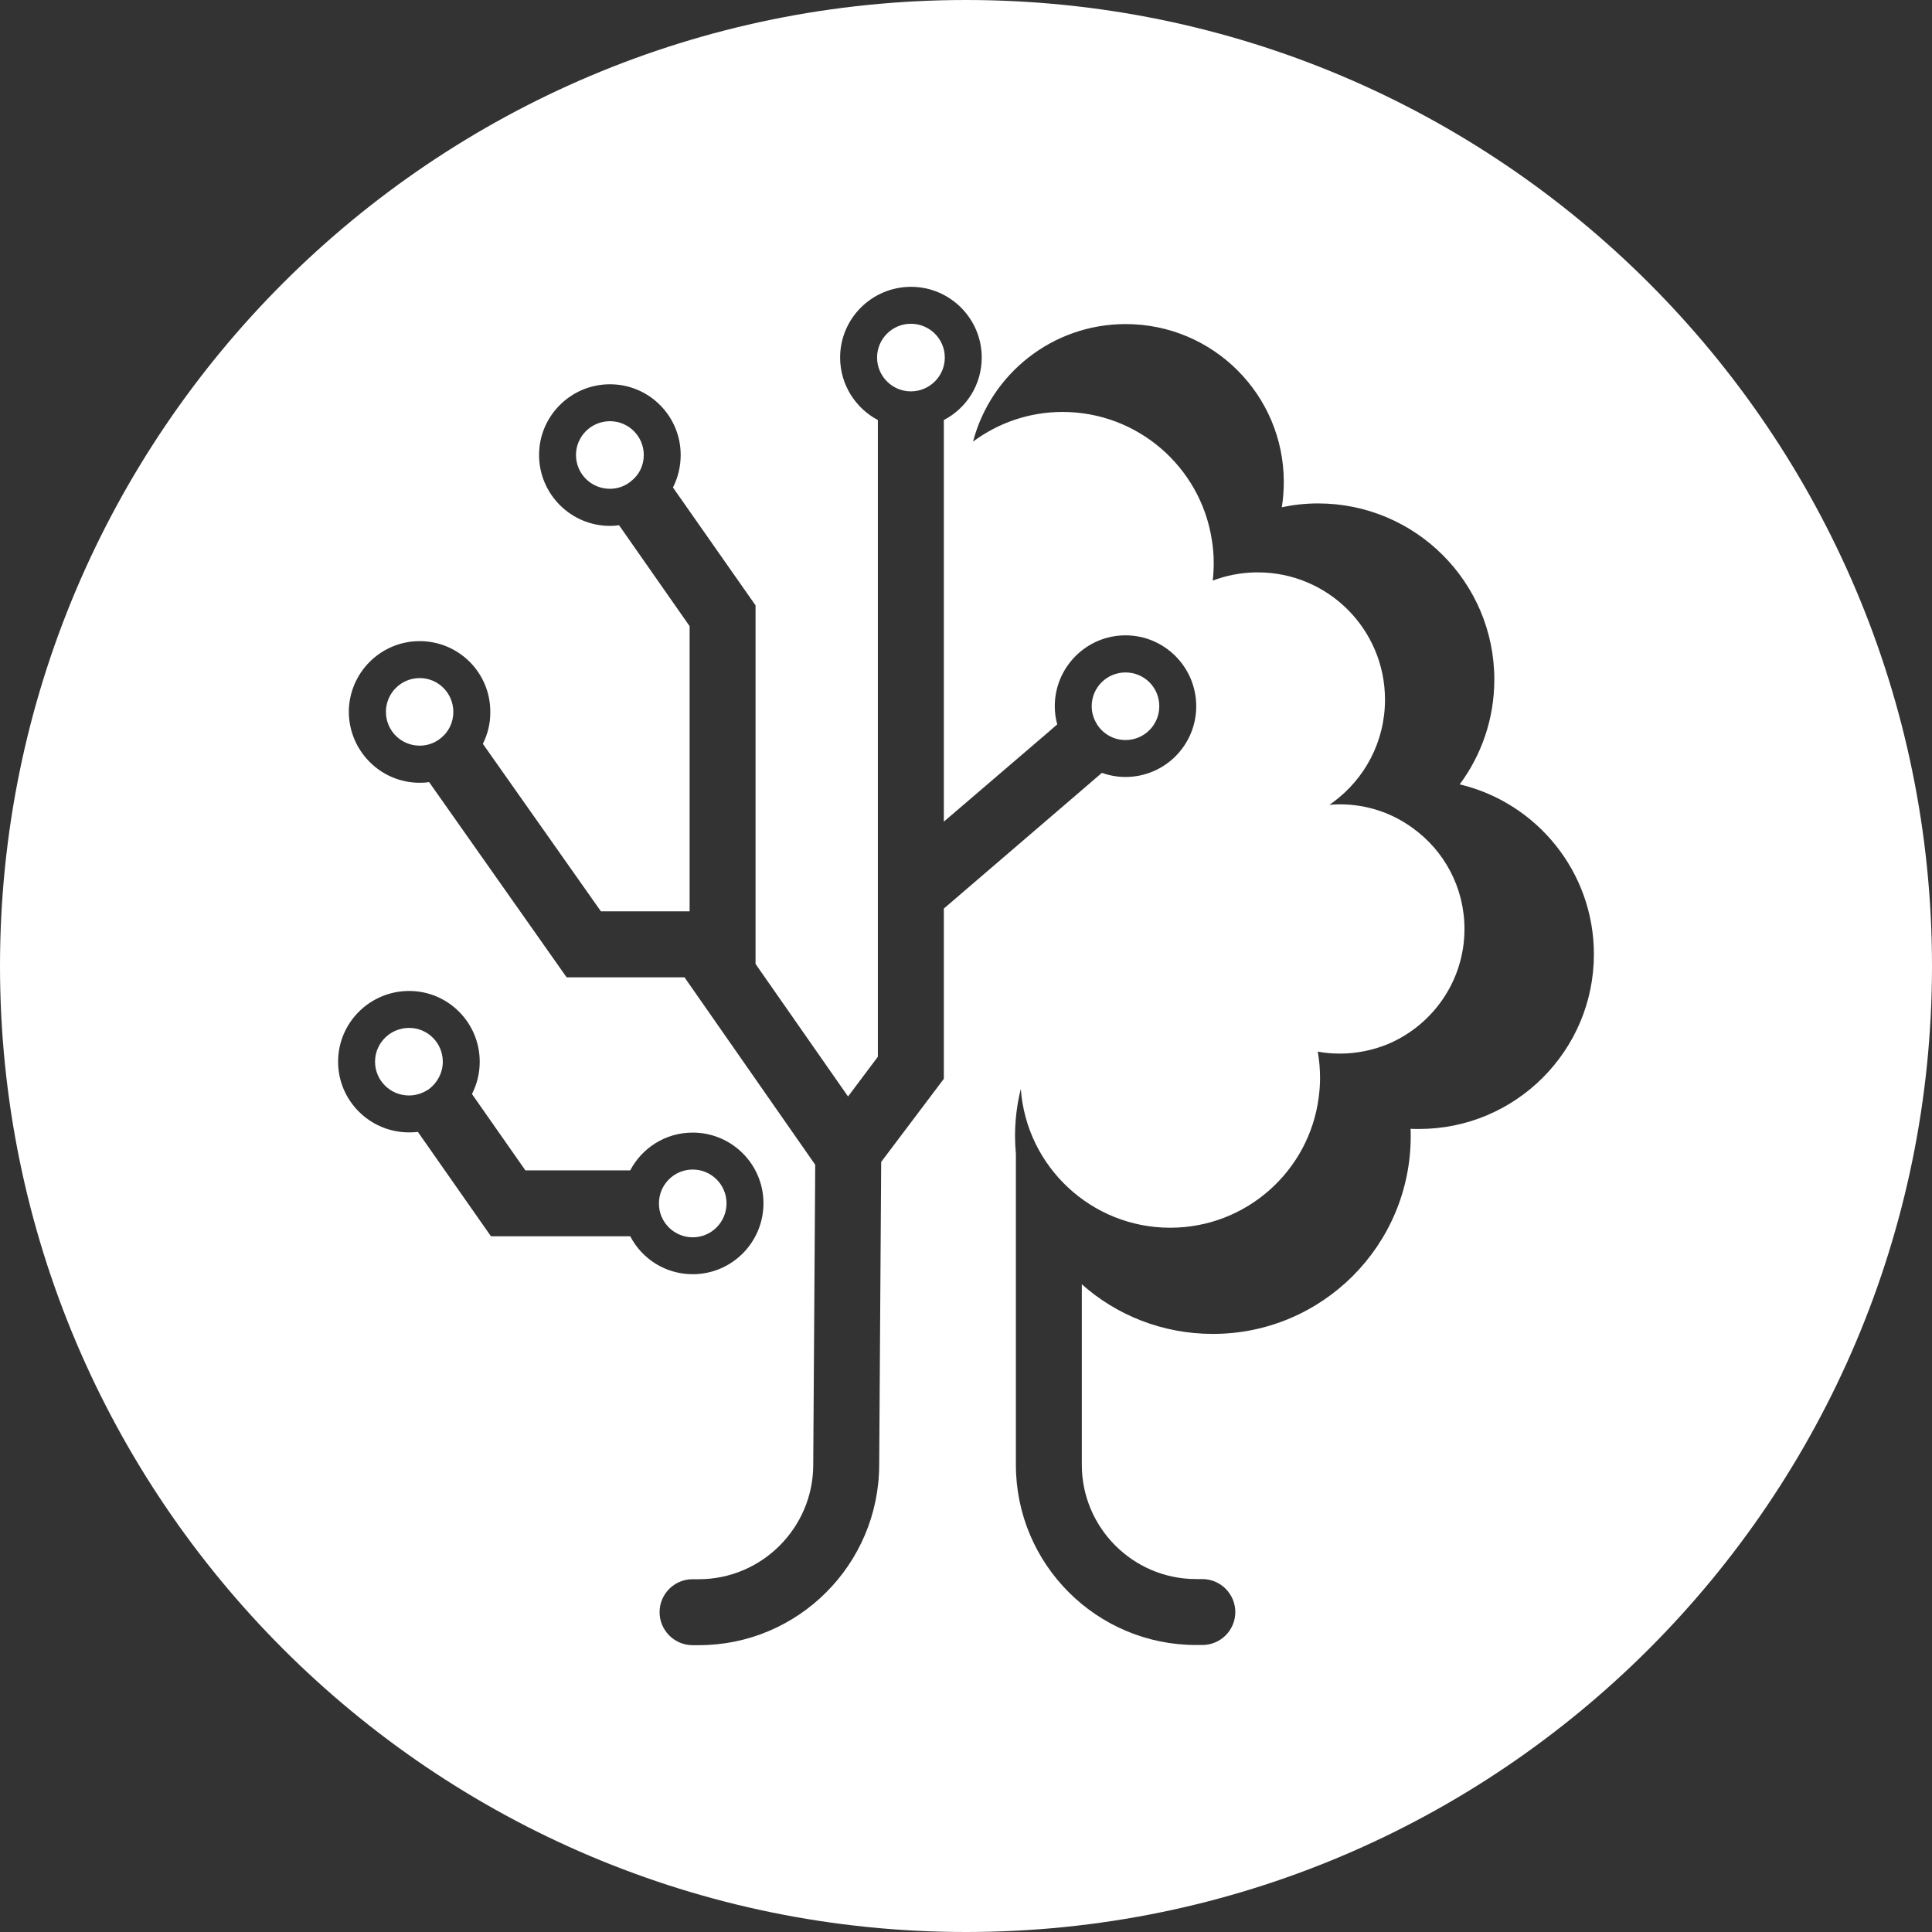 <?xml version="1.0" encoding="UTF-8" standalone="no"?>
<!DOCTYPE svg PUBLIC "-//W3C//DTD SVG 1.1//EN" "http://www.w3.org/Graphics/SVG/1.1/DTD/svg11.dtd">
<svg width="100%" height="100%" viewBox="0 0 100 100" version="1.1" xmlns="http://www.w3.org/2000/svg" xmlns:xlink="http://www.w3.org/1999/xlink" xml:space="preserve" xmlns:serif="http://www.serif.com/" style="fill-rule:evenodd;clip-rule:evenodd;stroke-linejoin:round;stroke-miterlimit:2;">
    <rect x="0" y="0" width="100" height="100" fill="#333333" stroke="none"/>
    <path d="M50,0C77.596,0 100,22.404 100,50C100,77.596 77.596,100 50,100C22.404,100 0,77.596 0,50C0,22.404 22.404,0 50,0ZM58.256,32.885C56.234,32.885 54.595,34.533 54.595,36.556C54.595,36.88 54.638,37.195 54.723,37.493L54.212,37.937L48.853,42.529L48.853,21.741C50.021,21.135 50.814,19.915 50.814,18.506C50.814,16.484 49.168,14.846 47.154,14.846C45.132,14.846 43.484,16.484 43.484,18.506C43.484,19.906 44.278,21.127 45.438,21.741L45.438,54.697L43.895,56.754L39.107,49.894L39.107,31.334L34.832,25.232C35.088,24.728 35.232,24.157 35.232,23.55C35.232,21.529 33.595,19.89 31.572,19.89C29.55,19.89 27.902,21.529 27.902,23.55C27.902,25.573 29.55,27.22 31.572,27.22C31.735,27.22 31.887,27.211 32.042,27.185L35.694,32.409L35.694,47.171L31.103,47.171L24.993,38.501C25.24,38.006 25.385,37.444 25.377,36.846C25.385,34.824 23.747,33.185 21.723,33.185C19.702,33.185 18.064,34.824 18.054,36.846C18.064,38.868 19.702,40.516 21.723,40.516C21.887,40.516 22.056,40.507 22.21,40.48L29.328,50.586L35.43,50.586L42.196,60.288L42.093,75.819C42.093,79.077 39.431,81.74 36.172,81.74L35.847,81.74C34.908,81.74 34.14,82.499 34.14,83.447C34.14,84.385 34.908,85.154 35.847,85.154L36.172,85.154C41.318,85.154 45.49,80.973 45.507,75.828L45.61,60.141L48.853,55.839L48.853,47.027L55.644,41.198L57.035,40.002C57.411,40.139 57.829,40.216 58.256,40.216C60.278,40.216 61.917,38.577 61.917,36.555C61.917,34.533 60.278,32.885 58.256,32.885ZM82.5,49.39C82.5,54.382 78.447,58.435 73.455,58.435C73.309,58.435 73.156,58.435 73.01,58.427C73.019,58.555 73.019,58.675 73.019,58.803C73.019,64.459 68.437,69.043 62.78,69.043C60.176,69.043 57.796,68.078 55.995,66.474L55.995,75.819C55.995,79.077 58.648,81.732 61.908,81.732L62.232,81.732C63.172,81.732 63.939,82.499 63.939,83.44C63.939,84.385 63.172,85.145 62.232,85.145L61.908,85.145C56.762,85.145 52.582,80.963 52.582,75.819L52.582,59.724C52.555,59.417 52.538,59.108 52.538,58.802C52.538,57.964 52.641,57.147 52.837,56.362C53.128,60.379 56.481,63.547 60.569,63.547C64.512,63.547 67.772,60.602 68.258,56.788C68.3,56.463 68.326,56.13 68.326,55.789C68.326,55.328 68.283,54.868 68.207,54.432C68.573,54.5 68.957,54.534 69.35,54.534C70.229,54.534 71.073,54.356 71.842,54.04C74.163,53.058 75.801,50.763 75.801,48.083C75.801,45.933 74.743,44.022 73.123,42.861C72.063,42.084 70.759,41.632 69.35,41.632C69.162,41.632 68.983,41.641 68.804,41.659C68.863,41.623 68.932,41.581 68.992,41.53C70.631,40.326 71.687,38.398 71.687,36.213C71.687,32.577 68.744,29.626 65.1,29.626L64.981,29.626C64.204,29.642 63.461,29.788 62.771,30.052C62.804,29.752 62.822,29.455 62.822,29.147C62.822,28.729 62.788,28.319 62.719,27.91C62.131,24.181 58.896,21.322 54.997,21.322C53.265,21.322 51.661,21.894 50.364,22.857C51.285,19.351 54.477,16.774 58.265,16.774C62.789,16.774 66.449,20.434 66.449,24.949C66.449,25.393 66.415,25.828 66.347,26.255C66.952,26.127 67.576,26.057 68.223,26.057C73.259,26.057 77.346,30.137 77.346,35.172C77.346,37.203 76.681,39.081 75.554,40.599C79.53,41.539 82.5,45.124 82.5,49.39ZM35.855,58.623C34.448,58.623 33.227,59.417 32.621,60.578L27.194,60.578L24.429,56.627C24.685,56.122 24.83,55.56 24.83,54.954C24.83,52.93 23.192,51.292 21.178,51.292C19.148,51.292 17.5,52.93 17.5,54.954C17.5,56.974 19.148,58.613 21.178,58.613C21.332,58.613 21.485,58.605 21.63,58.588L25.411,63.989L32.621,63.989C33.228,65.16 34.448,65.953 35.855,65.953C37.879,65.953 39.517,64.306 39.517,62.283C39.517,60.261 37.878,58.623 35.855,58.623ZM35.855,64.043C34.891,64.043 34.097,63.257 34.107,62.284C34.107,61.319 34.891,60.535 35.855,60.535C36.82,60.535 37.605,61.319 37.605,62.284C37.605,63.257 36.82,64.043 35.855,64.043ZM22.176,56.388C22.176,56.388 22.168,56.388 22.168,56.395C21.877,56.584 21.537,56.702 21.169,56.702C20.197,56.702 19.412,55.917 19.412,54.954C19.412,53.989 20.197,53.204 21.178,53.204C22.143,53.204 22.919,53.989 22.919,54.954C22.919,55.533 22.629,56.054 22.194,56.379C22.185,56.379 22.185,56.388 22.176,56.388ZM22.841,38.185C22.544,38.441 22.151,38.595 21.723,38.595C20.76,38.595 19.975,37.818 19.975,36.845C19.975,35.881 20.76,35.097 21.723,35.097C22.689,35.097 23.464,35.882 23.464,36.845C23.464,37.392 23.226,37.87 22.841,38.185ZM58.256,38.304C57.624,38.304 57.079,37.972 56.771,37.476L56.771,37.468C56.601,37.195 56.506,36.888 56.506,36.555C56.506,35.583 57.292,34.806 58.256,34.806C59.229,34.806 60.005,35.583 60.005,36.555C60.005,37.519 59.229,38.304 58.256,38.304ZM32.723,24.856C32.416,25.137 32.007,25.3 31.572,25.3C30.6,25.3 29.813,24.523 29.813,23.55C29.813,22.586 30.6,21.801 31.572,21.801C32.536,21.801 33.322,22.586 33.322,23.55C33.322,24.08 33.092,24.548 32.723,24.856ZM47.145,20.257C46.182,20.257 45.397,19.47 45.397,18.506C45.397,17.544 46.182,16.758 47.145,16.758C48.119,16.758 48.903,17.544 48.903,18.506C48.903,19.47 48.119,20.257 47.145,20.257Z" style="fill:white;"/>
</svg>
